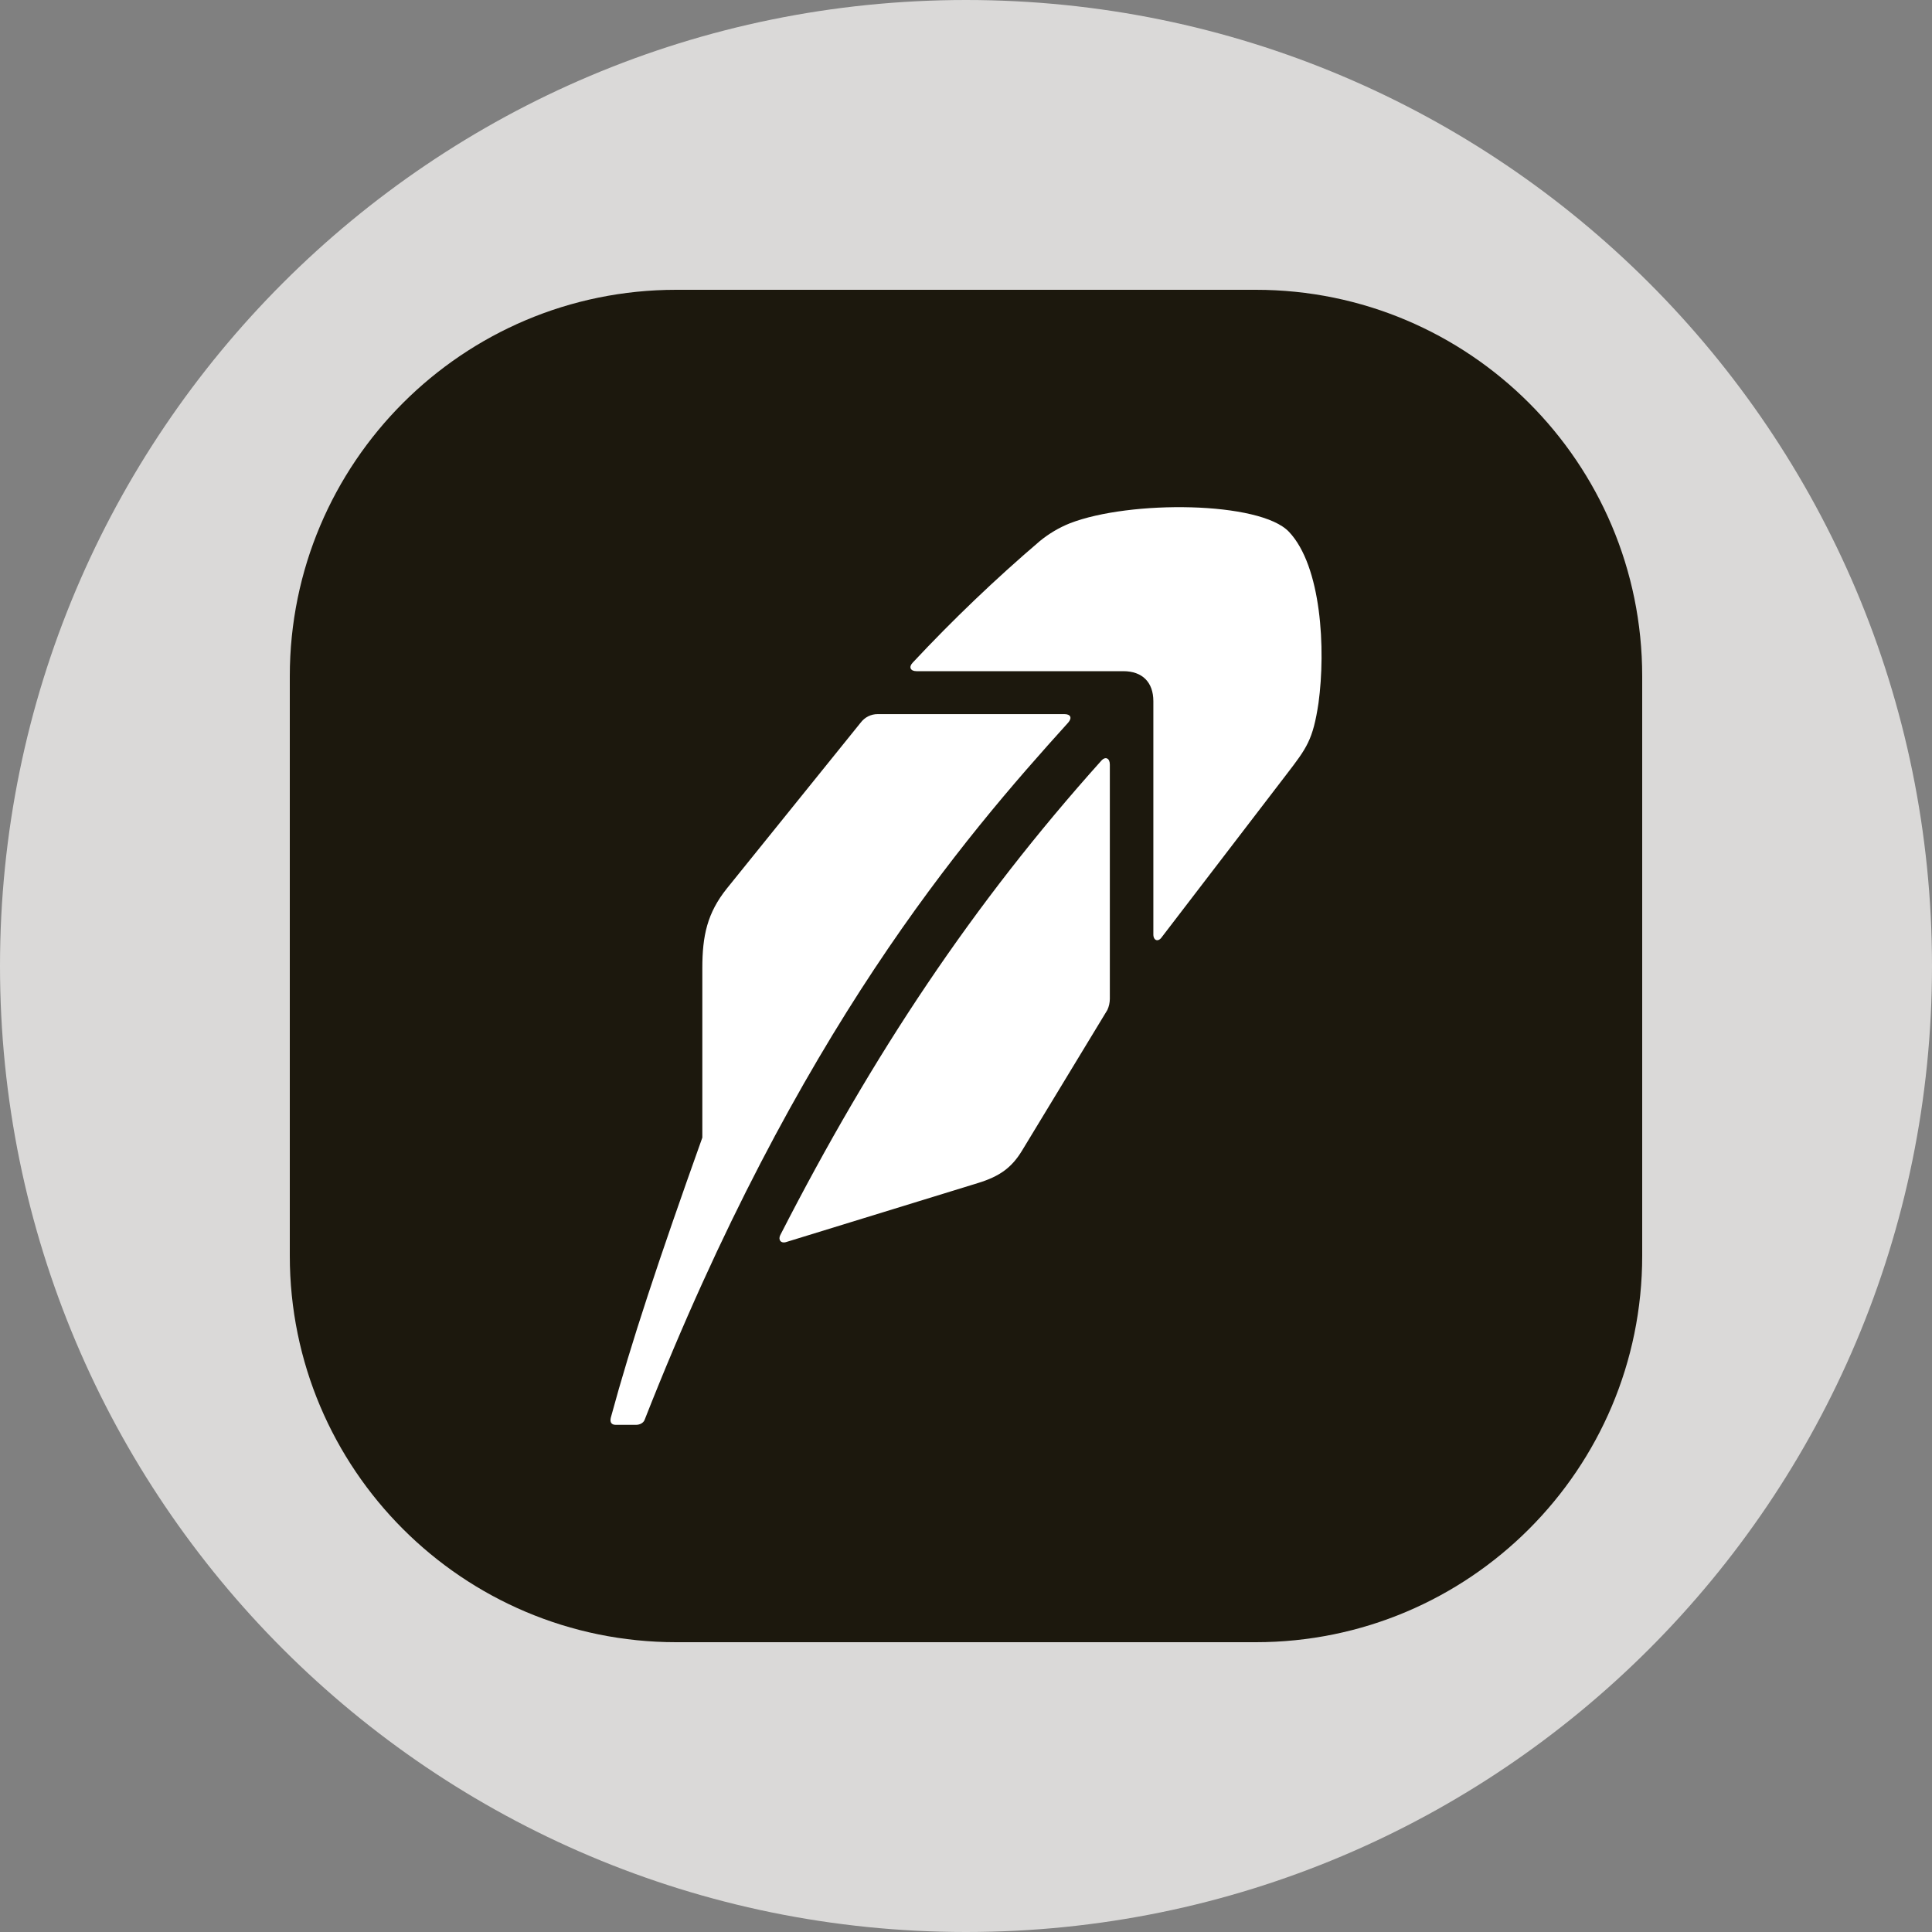 <svg width="40" height="40" viewBox="0 0 40 40" fill="none" xmlns="http://www.w3.org/2000/svg">
<rect x="0" y="0" width="40" height="40" fill="#808080" stroke="none"/>
<g clip-path="url(#clip0_819_3727)">
<path d="M20 0C31.046 0 40 8.954 40 20C40 31.046 31.046 40 20 40C8.954 40 7.90517e-06 31.046 0 20C6.58765e-07 8.954 8.954 1.97595e-06 20 0Z" fill="#DAD9D8"/>
<path d="M26 6C30.418 6 34 9.582 34 14V26C34 30.418 30.418 34 26 34H14C9.582 34 6 30.418 6 26V14C6 9.582 9.582 6 14 6H26Z" fill="#1C180D"/>
<path d="M12.748 29.5H13.168C13.244 29.5 13.32 29.462 13.345 29.399C16.51 21.343 19.953 17.353 22.114 14.963C22.203 14.862 22.165 14.785 22.038 14.785H18.174C18.105 14.784 18.037 14.8 17.975 14.831C17.913 14.862 17.859 14.908 17.818 14.963L15.049 18.395C14.642 18.903 14.541 19.373 14.541 20.046V23.553C13.638 26.082 13.067 27.797 12.647 29.348C12.622 29.447 12.66 29.5 12.749 29.5M26.687 11.011C26.09 10.377 23.396 10.351 22.151 10.834C21.926 10.924 21.716 11.049 21.529 11.202C20.605 11.991 19.727 12.831 18.898 13.718C18.809 13.808 18.847 13.896 18.975 13.896H23.257C23.651 13.896 23.879 14.125 23.879 14.518V19.348C23.879 19.474 23.981 19.512 24.057 19.398L26.637 16.031C27.056 15.484 27.183 15.32 27.298 14.557C27.45 13.439 27.36 11.723 26.687 11.011ZM21.161 23.821L22.927 20.91C22.96 20.838 22.977 20.76 22.978 20.681V15.828C22.978 15.701 22.889 15.65 22.8 15.751C20.144 18.712 18.073 21.825 16.154 25.573C16.107 25.668 16.167 25.752 16.281 25.714L20.246 24.494C20.694 24.357 20.945 24.177 21.161 23.821Z" fill="white"/>
</g>
<defs>
<clipPath id="clip0_819_3727">
<rect width="40" height="40" fill="white"/>
</clipPath>
</defs>
</svg>
